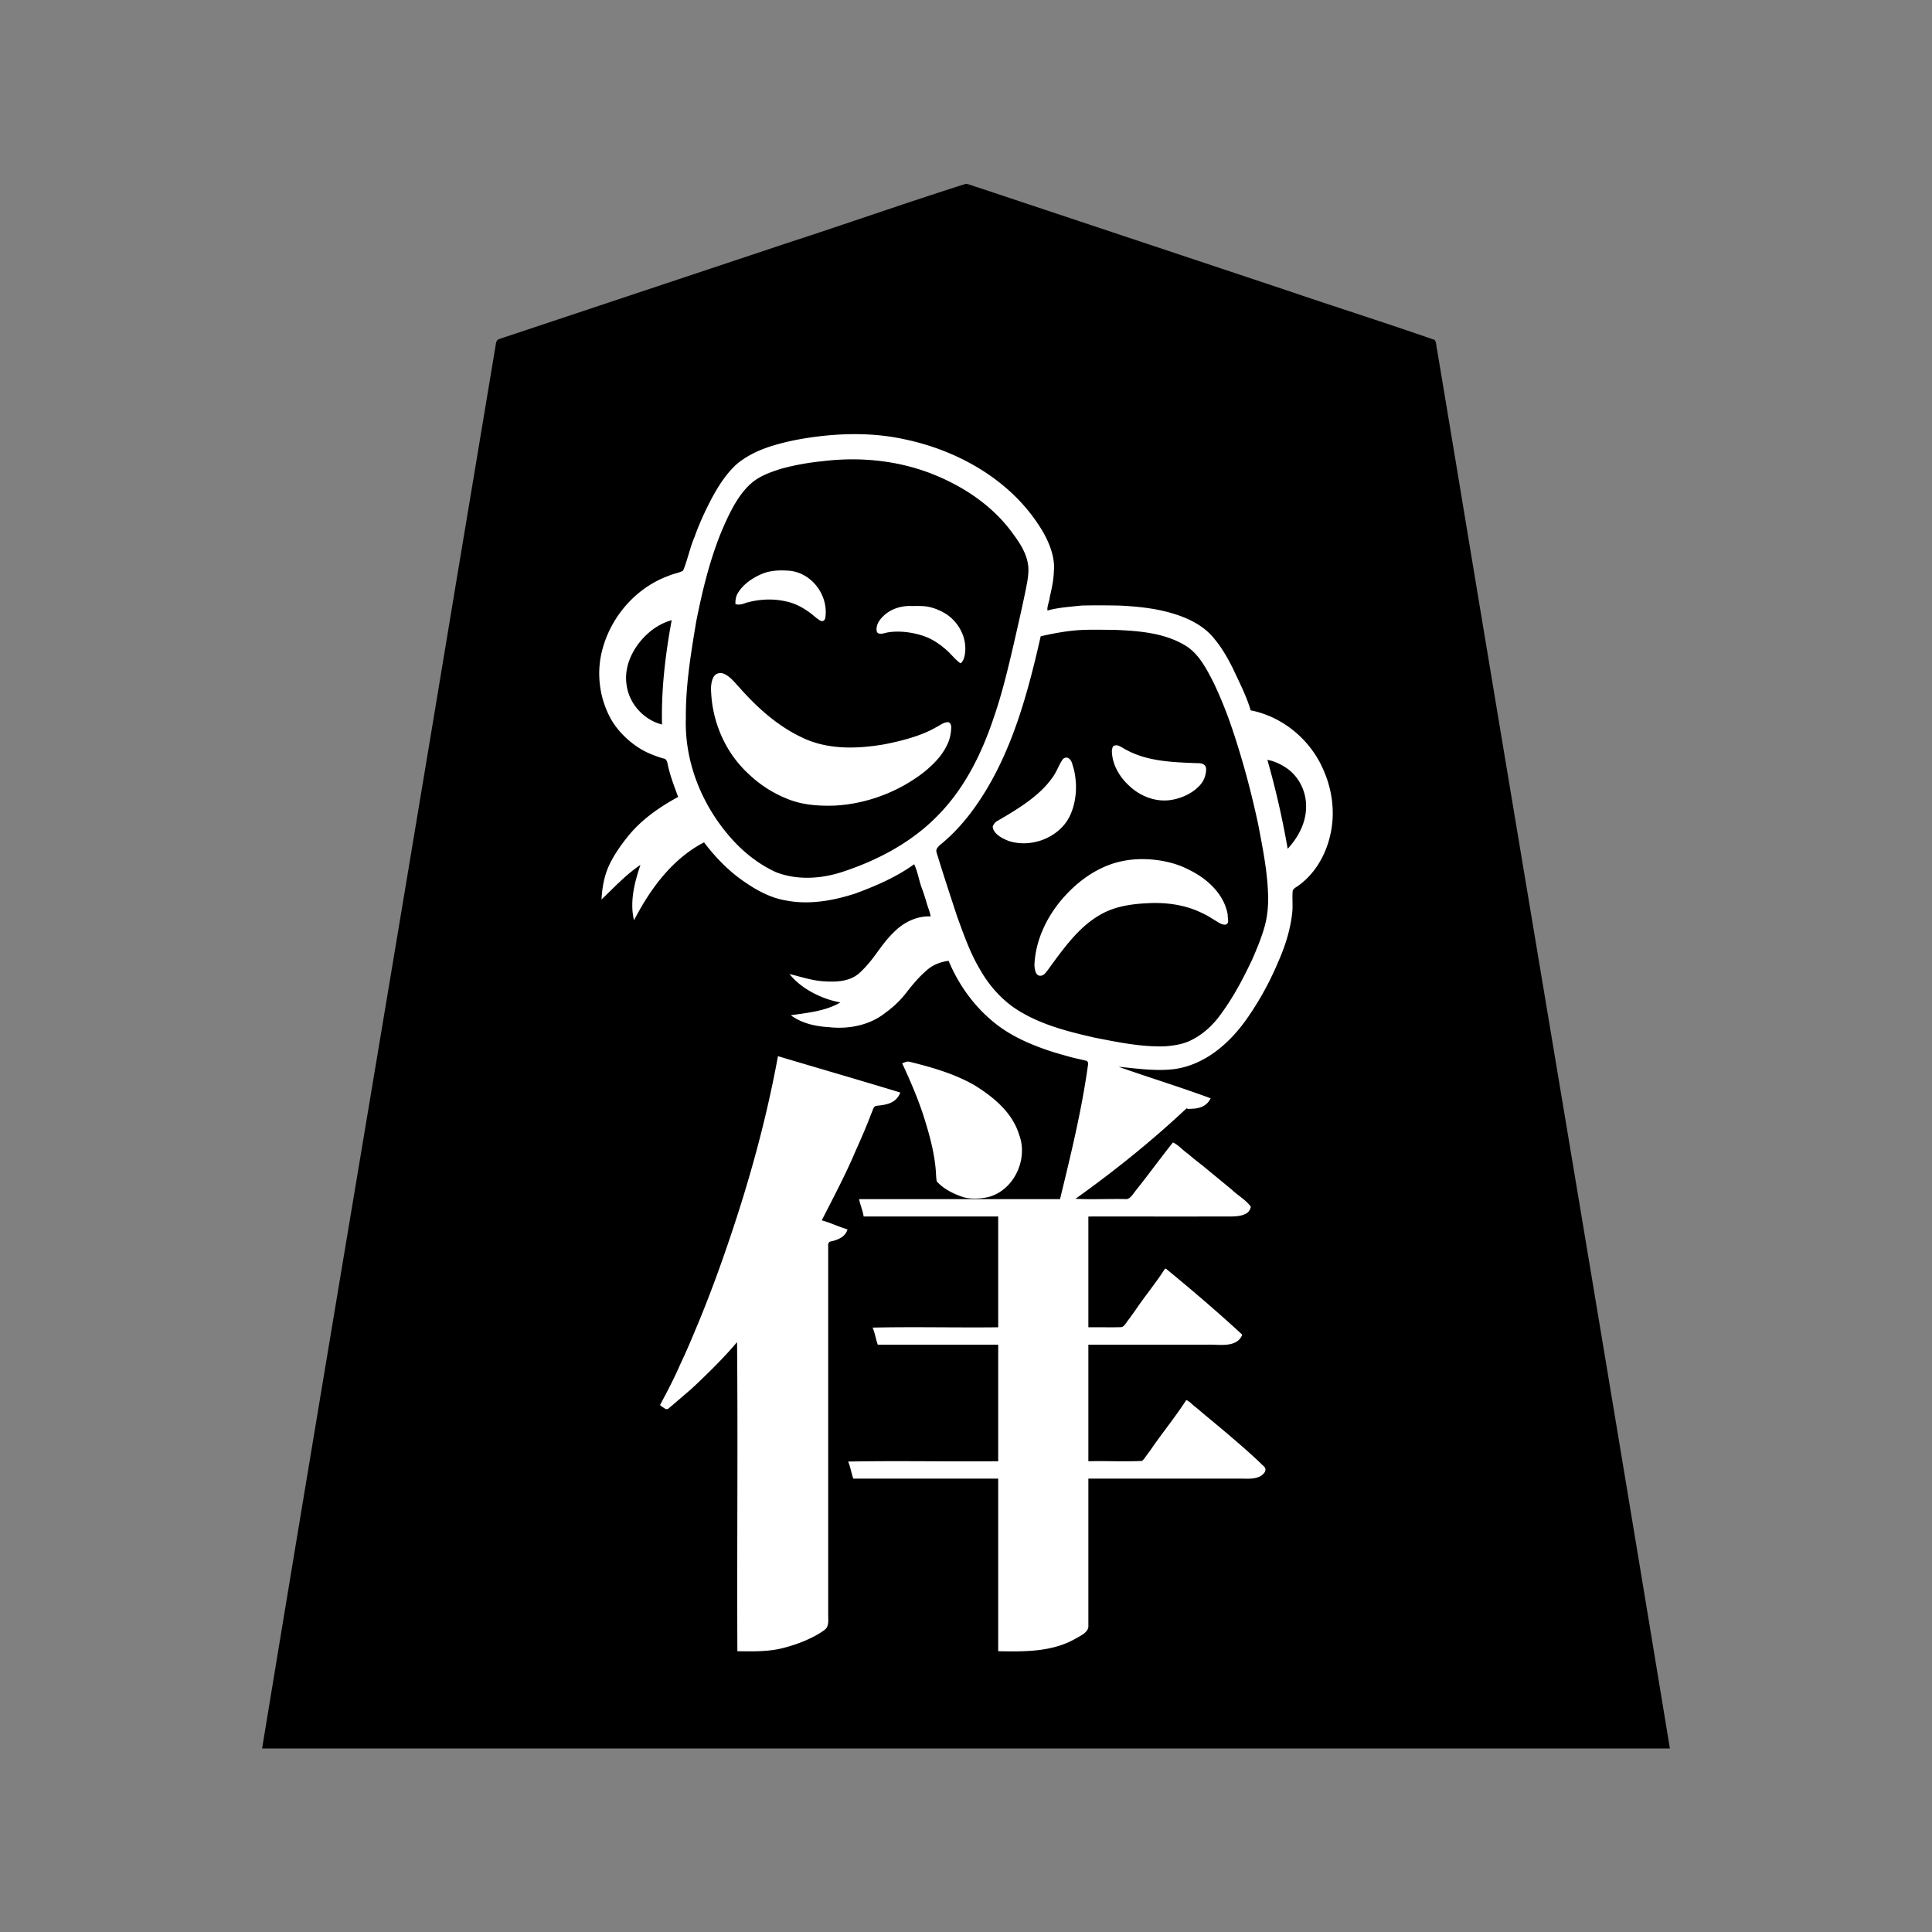 <svg xmlns="http://www.w3.org/2000/svg" width="3000" height="3000"><rect width="100%" height="100%" fill="#808080" stroke="none"/><path d="M1051 1238c-30.645 12.92-60.636 40.01-79.762 63.213-10.395 12.986-21.292 29.452-27.316 43.526-7.336 16.822-10.33 35.042-10.922 53.261 6.366-.882 9.694-9.693 14.475-12.975 13.903-13.489 28.791-26.075 44.025-38.025-8.804 26.232-13.755 55.175-8.5 83h3c10.221-24.519 29.212-50.075 44.491-68.804 9.285-10.662 19.014-20.874 30.007-29.794 10.346-7.146 22.005-18.466 33.502-21.402 7.402 12.654 22.531 27.437 31.195 35.845 16.887 16.272 36.178 30.176 56.948 40.995 22.586 11.243 47.82 16.007 72.93 15.16 30.575.745 60.147-8.696 88.486-18.82 26.54-10.427 52.303-23.155 75.941-39.18 7.477 26.142 16.404 52.035 24.5 78-21.982-.917-42.616 9.617-57.474 24.974-11.531 11.046-20.566 24.25-29.998 37.003-7.012 9.494-14.78 18.448-23.536 26.364-14.676 12.545-34.961 13.908-53.26 12.34-9.681-1.223-19.328-2.86-28.853-4.95-8.582-1.248-18.074-5.573-25.879-6.731.483 5.42 6.605 9.446 9.733 13.232 11.441 11.246 28.562 19.949 41.995 25.464 7.76 3.604 16.154 5.398 24.272 7.804-22.346 10.738-51.44 16.104-74 17.5v3c20.598 13.219 45.25 18.327 69.616 18.733 18.291 1.076 40.064-2.493 55.549-8.995 23.56-10.583 42.726-28.884 58.875-48.55 15.422-20.437 34.224-41.229 60.46-46.188 19.276 42.098 46.537 82.382 86.96 106.974 38.974 26.63 85.807 37.793 130.54 49.526-9.93 71.41-26.767 141.64-44 211.5h-109.5l-1.5-.5c19.86-5.265 36.394-19.437 45.515-37.733 9.61-18.768 11.117-41.001 4.265-60.923-7.146-25.633-25.51-46.107-46.214-61.895-20.574-15.943-44-28.182-68.774-36.192a545 545 0 0 0-34.246-10.854c-11.334-2.824-23.283-7.842-34.546-2.903.273 5.244 3.68 9.672 5.678 14.336 15.977 34.921 29.004 71.132 38.7 108.286 4.634 19.49 7.703 39.3 8.58 59.32 1.11 8.017 12.681 12.846 19.402 18.202 7.722 4.411 15.837 8.52 24.64 10.356-54.599 1.426-109.368-.26-164 .5.62 9.992 6.178 19.055 7 29h209v170h-195v1.5c2.87 9.098 5.3 18.366 8 27.5h187v179h-233v1.5c2.87 9.098 5.3 18.366 8 27.5h225v268c41.493.778 85.56 1.82 122.837-19.932 9.009-4.818 20.369-10.459 19.163-20.75V2297h239.4c9.252.118 19.218.988 27.65-3.772 5.965-3.424 12.65-11.462 4.846-17.828-19.018-18.687-39.378-35.935-59.66-53.215-10.256-8.521-20.38-17.218-30.764-25.58-4.943-4.335-10.021-8.524-15.056-12.742-5.225-3.865-10.44-10.787-16.416-10.863-16.779 26.005-36.835 50.562-54.47 76.14-5.17 5.725-9.446 15.124-15.01 18.395-26.765 1.326-53.726-.24-80.52.465v-179c71.82-.081 143.631.099 215.438-.053 8.01-.297 16.682-3.585 20.873-10.769 5.74-7.314-3.746-11.862-7.681-16.048-17.783-16.45-36.288-32.094-54.525-48.045-9.324-7.57-18.222-15.636-27.52-23.233-8.883-6.551-18.115-16.747-27.039-21.482-.819-.26-1.698-.32-2.546-.37-13.919 21.828-30.949 42.331-45.544 63.869-3.87 5.31-7.532 10.74-11.547 15.935-3.263 3.178-5.583 10.274-9.936 10.795-16.584 1.142-33.357-.206-49.973.401v-170h210c15.14-.364 35.79 1.937 42.014-13.064 2.383-6.159-6.744-11.08-10.094-14.58-18.11-15.668-37.172-30.188-55.288-45.85-14.005-11.137-28.006-22.272-41.637-33.867-2.692-2.276-5.649-4.263-8.35-6.527-6.389-6.08-10.818.228-14.19 5.662-12.996 16.941-26.09 33.823-39.094 50.743-6.63 8.54-13.142 17.177-19.867 25.635-3.27 4.161-10.955 2.452-16.462 2.848h-47.89c-5.3-.583-10.967.75-16.142-.5 35.422-25.137 70.001-51.512 102.83-79.99 17.133-13.87 33.41-28.702 50.12-43.04a131 131 0 0 1 12.422-11.338c5.735-5.035 17.156-2.099 25.26-5.607 7.38-1.687 15.93-10.047 16.368-16.525-43.57-14.998-87.362-29.666-131-44.5 29.499 1.222 60.09 5.896 89.351-1.353 46.313-12.12 80.823-48.987 106.203-87.455 18.697-29.103 34.386-60.15 46.848-92.413 10.496-26.124 16.51-54.097 15.598-82.296.186-5.334-1.115-12.477 2.984-15.488 31.406-19.783 51.264-54.607 57.237-90.763 6.61-38.628-1.298-79.468-21.381-113.004-22.03-38.027-60.515-66.447-103.84-74.728-6.267-22.061-18.958-46.31-27.681-65.34-7.942-15.684-16.626-31.202-27.908-44.772-16.293-21.167-41.248-33.207-66.263-40.569-26.542-7.896-54.353-10.646-81.875-11.999-19.309-.587-38.636-.194-57.948-.217-9.057.506-18.024 1.701-27.024 2.695-9.121.303-18.204 4.122-27.301 3.702 7.716-30.958 17.128-65.36 4.728-96.787-10.267-28.226-32.553-56.699-51.598-76.083-47.168-48.341-111.423-78.408-176.896-92.045-35.89-7.275-72.782-8.882-109.22-6-35.558 2.293-71.283 8.045-104.995 19.81-21.59 7.226-42.293 18.495-56.855 36.405-25.393 30.428-41.28 67.499-55.491 104.058-5.066 14.71-10.144 29.424-14.592 44.332-1.36 8.537-8.976 8.662-14.822 10.567-46.124 13.81-84.982 48.965-104.094 93.017-20.864 45.908-18.02 103.807 11.543 145.502 14.838 21.025 36.59 36.607 60.332 45.862 6.144 2.284 12.534 4.014 18.622 6.348 2.876 9.62 4.723 19.662 8.106 29.167 1.909 9.48 7.795 19.655 9.232 28.347m-24.5-114c.94-52.92 3.549-106.724 15.5-158.5-6.092-.688-12.734 5.401-18.171 7.177-5.377 3.115-10.67 6.495-15.414 10.517-17.014 16.002-31.941 36.805-34.365 60.835-4.026 23.413 7.286 48.004 24.256 63.568 8.092 7.598 18.393 11.735 28.194 16.403m-2.5 1060c2.935.582 5.707 3.745 9.013 4.975 5.05 2.375 11.026-6.032 14.573-8.158 13.668-11.032 26.648-22.796 39.632-34.593 19.848-18.41 37.865-38.5 56.282-58.224 1.426 158.831-.26 318.085.5 477 22.017.272 44.107.824 65.82-3.287 14.725-3.316 29.202-7.788 43.021-13.84 9.985-4.405 19.84-9.39 28.537-16.02 7.74-5.354 5.373-17.444 5.622-25.493v-555.146c.084-5.59-.108-11.2.072-16.776.23-1.794.139-4.577 2.093-5.046 10-3.463 25.904-5.544 27.835-21.392-6.743-1.923-13.176-4.98-19.862-7.089-5.412-2.728-13.484-3.981-19.138-7.411 19.042-35.71 37.27-71.96 53.232-109.183 8.425-18.603 16.36-37.41 23.647-56.488 1.781-4.712 2.975-10.311 9.458-10.107 13.082-1.078 31.014-4.373 34.663-22.722-64.31-17.197-127.59-39.254-192-56-17.35 95.254-43.132 189.016-74.07 280.734a2089 2089 0 0 1-50.627 135.985c-9.077 21.847-18.349 43.598-28.388 65.011-5.167 10.713-10.537 21.34-15.385 32.194-3.936 10.264-13.274 20.839-14.53 31.076m42-1069.8c-2.06 65.966 23.131 130.686 65.254 180.523 20.38 24.474 45.58 45.345 74.66 58.602 31.693 12.545 67.452 10.538 99.39.15 55.738-18.036 109.622-46.37 150.671-88.95 41.06-41.932 67.579-95.644 85.933-150.715 12.891-36.913 21.969-74.98 30.82-113.007 6.459-28.667 13.24-57.278 19.037-86.084 2.068-11.088 4.76-22.354 3.946-33.739-1.6-18.33-11.472-34.37-22.102-48.842-31.703-45.079-79.117-76.884-130.08-96.314-53.046-20.196-110.963-25.563-167.124-18.466-21.97 2.371-43.954 6.064-65.142 12.394-16.657 5.05-33.055 11.901-46.067 23.74-21.38 21.109-34.022 49.402-45.448 76.644-17.552 44.214-28.866 90.648-37.908 137.27-7.986 48.423-16.182 97.278-15.84 146.794m37.034-44.889c.582 49.086 20.51 97.578 56.199 131.422 16.842 16.662 37.1 30.194 58.938 39.331 24.228 10.89 51.017 12.624 77.122 11.911 50.559-2.04 100.315-21.032 140.257-51.818 14.177-11.494 27.723-24.816 35.654-41.568 4.099-7.786 6.24-16.505 6.691-25.265.146-3.883.608-8.912-2.114-11.533-5.51-5.198-15.839 2.65-20.44 4.953-24.273 14.386-52.172 21.558-79.493 27.375-42.321 7.681-88.265 9.964-128.206-9.293-37.663-17.74-69.83-45.47-97.036-76.72-7.857-7.94-14.442-17.824-24.996-22.6-5.515-2.347-13.986-2.312-18.232 4.17-3.47 5.603-4.378 13.534-4.344 19.635M1141 939c10.626 2.561 20.91-3.762 31.31-4.968 19.425-3.883 40.038-2.278 58.7 4.191 12.636 5.095 24.276 12.384 34.517 21.387 3.63 2.833 8.02 6.974 13.923 5.81 3.722-3.307 3.629-8.491 3.55-13.18 2.065-32.213-23.102-63.58-55.577-66.908-15.875-1.507-32.366-.914-47.167 5.64-13.436 6.18-26.505 14.835-34.611 27.587-4.551 5.89-5.055 13.38-4.645 20.441m219.008 37.863c-.794 6.708 3.002 8.728 8.449 8.11 32.772-7.113 69.31-1.283 95.266 21.281 6.42 5.462 12.756 11.098 18.075 17.672 2.665 3.507 11.096 10.605 14.602 2.746 7.309-17.604 3.04-38.34-6.41-54.122-9.346-14.709-24.414-25.12-41.11-29.71-9.413-3.177-19.415-2.977-29.19-2.84-9.573-.125-19.326.246-28.45 3.427-14.688 3.495-31.419 20.168-31.232 33.436M1454 1319.328c18.08 54.205 33.027 110.414 56.97 162.592 17.272 38.08 44.212 72.892 81.95 92.536 28.528 15.425 60.013 24.222 91.266 32.104 25.34 5.63 50.776 10.92 76.528 14.302 19.286 2.109 38.908 4.165 58.252 1.804 26.681-3.304 51.426-17.98 68.048-39.099 15.693-19.197 30.712-44.452 41.435-64.452 14.982-28.839 28.792-58.86 36.371-90.62 5.186-26.122 3.377-52.862-.258-79.056-10.28-73.958-29.134-146.459-52.374-217.293-10.176-28.603-20.837-57.077-35.128-83.934-10.303-19.388-23.496-38.236-43.545-48.432-32.462-17.162-70.328-19.385-106.162-20.77-19.402.188-38.84-.55-58.183 1.006-17.58 1.817-34.981 4.92-52.17 8.984-14.373 61.92-30.778 124.094-55.685 182.754-12.488 27.97-26.988 55.034-44.61 80.141-17.426 25.492-39.018 47.77-62.705 67.433m86.442-35.272c.382 12.407 17.29 19.952 25.578 23.037 32.378 10.062 70.774-2.017 90.565-29.436 12.34-17.769 16.747-43.782 14.945-63.238-.635-8.366-1.931-18.278-4.433-25.593-1.772-6.146-4.272-15.328-13.66-13.36-5.522 1.304-7.665 8.63-10.108 12.855-8.914 19.585-23.168 36.302-40.302 49.151-15.951 12.913-33.28 23.947-51.175 33.936-4.532 2.501-11.21 5.928-11.41 12.649m64.685 214.423c.264 4.966.92 11.002 3.558 14.737 3.21 4.743 9.156 3.701 13.253.904 5.51-4.735 8.916-11.436 13.463-16.99 24.43-33.531 51.422-68.987 91.788-84.036 15.873-5.308 32.562-8.542 49.333-9.178 29.107-2.36 59.355 1.044 86.056 13.376 9.423 4.346 18.481 9.353 26.958 15.346 3.837 2.21 8.002 4.53 12.603 4.226 6.267.048 6.188-5.71 5.838-9.855-.903-33.285-27.642-59.034-54.567-74.29-30.036-16.394-65.262-22.587-99.2-18.683-39.884 4.551-75.124 26.97-101.756 56.096-26.411 30.009-46.05 67.58-47.327 108.347m120.29-332.455c1.176 43.059 43.758 79.301 85.53 77.924 17.263-.452 37.103-8.385 48.771-19.197 8.293-7.675 17.518-21.5 13.22-35.672-3.082-5.132-8.619-5.014-13.901-5.09-35.028-.652-77.415-3.73-106.393-19.173-6.026-2.584-12.354-8.25-18.576-8.683-2.139.103-6.557.262-6.99 2.396-.904 2.286-1.653 5.073-1.662 7.495m243.583 15.21c14.461 43.234 21.993 89.323 31.5 133.766 14.665-17.6 27.145-39.418 26.496-63.23.184-23.553-12.647-46.64-32.23-59.563-7.525-5.166-17.78-8.913-25.766-11.207z" style="fill:#fff;fill-rule:evenodd;stroke:none"/><path d="M407 2715h2186c-110.539-672.045-224.255-1343.735-335.448-2015.7-7.021-42-13.992-84.001-21-126-1.697-9.995-3.31-20.009-5.015-29.99-1.448-5.044-.832-12.003-3.96-15.528-76.243-26.577-153.757-51.077-230.278-77.177-134.483-44.879-269.004-89.635-403.48-134.505-25.332-8.389-50.626-16.918-75.954-25.3-5.917-1.536-12.636-4.925-18.277-5.3-93.44 29.594-186.049 62.334-279.322 92.571-139.474 46.507-278.96 93.003-418.44 139.486-8.804 3.003-17.696 5.81-26.461 8.89-4.891 1.307-5.283 6.555-5.858 10.493-21.164 127.083-42.351 254.18-63.537 381.259C606.88 1517.176 505.406 2115.971 407 2715m646-1477.515c-29.849 16.216-58.672 36.334-79.769 63.509-10.444 12.92-21.325 29.314-27.682 43.207-7.575 16.55-10.53 34.551-11.549 52.549 19.332-18.342 37.963-38.728 60.5-53.75-9.114 26.891-17.016 57.199-10 86 24.866-48.194 59.32-95.452 108.707-121 18.337 24.103 39.811 46.213 65.248 62.97 18.675 12.77 39.381 23.543 61.996 27.278 35.83 7.06 73.201.36 107.395-10.709 31.966-11.76 63.873-25.487 91.654-45.539 6.042 12.726 7.772 27.595 13.223 40.663 2.36 6.79 4.55 13.64 6.516 20.549 1.733 6.408 5.254 13.668 5.761 19.788-21.982-.917-42.616 9.617-57.474 24.974-11.531 11.046-20.566 24.25-29.998 37.003-7.012 9.494-14.78 18.448-23.536 26.364-14.678 12.76-34.91 13.621-53.226 12.517-18.715-.733-36.963-7.158-54.766-11.358 18.442 23.67 52.43 39.622 79 44-23.11 13.745-51.08 16.07-77 20 17.233 12.717 38.392 17.254 59.374 18.489 30.564 3.383 63.36-2.953 87.742-22.569 12.305-8.92 23.406-19.354 32.576-31.477 9.352-12.063 19.145-23.703 30.722-33.74 9.508-8.852 21.827-13.652 34.586-15.203 15.415 36.934 39.614 70.75 70.85 95.883 23.359 19.108 51.039 31.75 79.291 41.648 11.021 3.888 22.233 7.155 33.493 10.223 9.56 2.924 19.385 4.789 29.088 7.131 5.77.68 3.352 8.123 3.003 11.704-9.828 68.653-26.372 136.166-42.725 203.411h-312c1.626 8.861 6.127 18.764 7 27h209v172c-64.929.76-130.151-.926-195 .5 3.607 8.357 4.897 17.919 8 26.5h187v181c-77.607.76-155.478-.926-233 .5 3.607 8.357 4.897 17.919 8 26.5h225v268c40.845.771 84.18 1.39 120.837-19.932 8.617-4.857 20.077-10.149 19.162-20.15.002-33.38 0-66.755.001-100.134V2296h237.6c9.44.087 19.28.906 28.136-3.075 6.146-2.969 13.836-10.582 5.79-16.9-18.821-18.4-38.854-35.465-58.891-52.516-10.102-8.48-20.202-16.97-30.399-25.325-5.048-4.174-9.921-8.578-15.048-12.663-4.85-3.395-10.388-10.07-15.188-11.521-16.907 26.347-37.364 51.073-55.076 77.03-2.319 3.265-4.773 6.422-7.087 9.688-2.02 2.774-3.882 5.83-6.737 7.824-27.616 1.306-55.453-.237-83.1.458v-181h186.6c15.04-.609 44.268 5.637 52.4-15.5-38.354-35.434-78.16-69.33-118.5-102.5h-1.5c-14.007 21.983-31.197 42.616-45.866 64.31-3.849 5.495-7.81 10.93-11.816 16.305-2.963 3.926-5.899 9.806-10.454 10.204-16.94.516-33.93-.094-50.864.181v-172c74.014-.03 148.035.037 222.043-.02 8.424-.301 17.681-.725 24.793-5.835 3.06-2.262 4.533-5.658 5.557-9.108-6.444-9.935-20.843-18.068-29.26-26.42-15.375-12.675-30.796-25.281-46.138-37.977-7.905-6.062-15.654-12.27-23.192-18.775-6.915-4.505-14.122-13.223-22.475-16.865-19.013 23.875-37.003 48.593-55.974 72.509-4.59 5.247-9.787 15.177-16.136 15.445-26.311-.628-53.018.902-79.218-.454 60.349-43.055 118.434-89.732 172.5-140.5 2.435 1.492 6.384.692 9.575.586 9.225-.348 18.742-3.208 24.49-10.873 1.374-1.596 2.259-3.492 3.435-5.213-47.136-17.514-95.555-32.248-143-49 28.287 2.626 57.35 7.116 85.939 3.649 47.326-6.231 85.738-39.5 112.344-77.048 19.463-27.55 35.91-57.307 49.026-88.382 11.026-24.613 19.34-50.565 22.263-77.46 1.165-10.923-.23-21.956.617-32.882.272-4.46 5.719-6.74 8.866-9.081 25.641-18.417 42.302-47.238 49.344-77.694 8.026-33.356 3.924-69.092-9.665-100.364-19.623-47.479-63.16-84.383-113.734-94.238-6.267-22.061-18.958-46.31-27.681-65.34-7.942-15.684-16.626-31.202-27.908-44.772-16.293-21.167-41.248-33.207-66.263-40.569-26.542-7.896-54.353-10.646-81.875-11.999-19.58-.349-39.237-.495-58.808-.03-17.617 1.95-35.856 2.956-52.965 7.71-.876-6.618 3.148-14.467 3.5-20.482 3.14-13.547 6.12-27.114 6.466-41.063 2.37-24.465-10.642-51.76-22.633-69.736-46.387-72.264-126.878-117.458-209.392-134.628-44.98-9.838-91.576-9.83-137.054-3.988-22.325 2.856-44.655 7.045-66.204 13.57-20.61 6.158-40.843 15.254-57.363 29.151-16.953 15.51-29.188 35.234-39.892 55.323-9.624 18.721-18.515 37.84-25.477 57.736-7.294 16.87-10.668 35.425-17.792 52.251-5.714 3.44-15.225 4.66-22.47 8.016-55.247 20.015-96.66 71.915-106.023 129.545-4.686 30.654.493 62.278 14.896 89.907 12.817 24.702 38.665 47.084 62.14 56.674 6.67 2.885 13.514 5.302 20.482 7.363 6.42.668 6.648 7.232 7.832 12.433 3.69 16.268 9.798 31.804 15.484 47.413M1028 1125c-1.37-54.448 5.166-108.568 15-162-21.307 5.857-39.681 20.308-52.556 37.889-13.159 17.865-20.997 40.47-17.448 62.784 3.884 29.12 26.618 54.214 55.004 61.327m-3 1056.5c1.187 2.274 4.812 3.682 7.2 5.538 2.4 1.8 4.938 1.23 7.075-.96a3907 3907 0 0 0 34.907-29.901c24.473-23.025 48.677-46.461 70.318-72.177 1.426 159.804-.26 320.101.5 480 21.571.299 43.25.846 64.494-3.435 14.69-3.274 29.054-7.865 42.83-13.893 9.799-4.404 19.519-9.247 28.054-15.818 7.645-5.218 5.467-16.988 5.622-24.894v-553.348c.005-5.605-.005-11.197.003-16.787-.343-3.796-.077-7.7 4.967-8.296 9.116-2.073 21.637-6.437 25.03-18.529-13.555-3.941-26.333-10.388-40-14 18.363-36.035 37.534-72.072 53.25-109.462 8.384-18.54 16.492-37.183 23.63-56.247 2.225-4.033 3.138-11.484 7.725-12.128 13.884-1.54 30.432-2.819 37.395-20.663-63.135-19.255-126.75-37.562-190-56.5-17.332 94.672-42.793 187.977-73.557 279.174-15.256 45.501-31.723 90.613-50.087 134.964-8.996 21.605-17.971 43.232-28.055 64.351-9.201 21.376-20.443 42.707-31.301 63.011m40-1067.201c-2.329 66.115 22.87 130.962 64.927 181.042 20.414 24.648 45.769 45.653 74.987 58.984 32.166 12.533 68.474 10.503 100.912.29 56.087-18.07 110.329-46.574 151.544-89.485 41.168-42.152 67.537-96.146 85.904-151.421 12.792-36.867 21.8-74.878 30.648-112.831 6.61-28.88 13.309-57.77 19.153-86.807 2.216-11.085 4.469-22.44 3.667-33.818-1.581-18.775-11.793-35.175-22.733-49.926-31.784-45.103-79.466-76.43-130.391-95.882-53.178-20.02-110.887-25.166-167.008-18.208-21.553 2.152-42.954 5.993-63.835 11.703-16.63 5.316-33.762 11.278-46.969 23.197-22.06 19.605-36.232 52.364-46.503 76.585-17.867 44.462-29.102 91.3-38.373 138.204-8.143 48.965-16.33 98.34-15.93 148.373m39.047-45.08c.867 49.102 21.038 97.62 56.928 131.256 17.007 16.522 37.23 30.071 59.209 39 24.265 10.627 51.042 12.374 77.103 11.411 49.822-2.936 98.821-21.665 138.077-52.388 13.998-11.476 27.205-24.814 35.09-41.39 4.032-7.84 6.062-16.592 6.467-25.356.34-3.55.178-7.853-3.65-10.164-7.413-.951-13.7 4.932-19.94 7.878-23.63 13.725-55.258 21.385-79.54 26.208-42.725 7.405-89.183 8.897-129.156-10.85-37.432-17.722-68.845-46.059-96.109-76.799-7.249-7.657-13.687-16.663-23.502-21.34-5.874-3.017-13.611-1.493-16.896 4.407-3.055 5.197-4.04 12.452-4.081 18.127M1142 938c5.303 1.767 10.715.286 15.67-1.715 19.959-5.835 41.623-7.187 61.998-2.586 14.789 2.887 28.196 10.168 39.995 19.304 4.37 3.351 8.351 7.264 13.107 10.093 5.63 3.683 8.986-.793 9.044-6 4.008-33.826-22.002-68.086-56.539-70.88-15.513-1.17-31.715-.49-45.928 6.64-13.152 6.13-25.524 15.04-33.283 27.59-3.435 5.23-4.29 11.515-4.064 17.554m349.5 92c6.153-4.191 7.013-15.036 7.435-20.42.294-7.993-1.086-15.977-3.765-23.482-5.517-14.66-16.179-27.432-29.99-34.99-7.227-3.928-14.876-7.093-22.954-8.762-8.732-1.817-17.687-1.288-26.533-1.342-19.062-.83-38.27 6.46-49.689 22.08-3.795 5.163-6.306 12.546-4.093 18.633 3.818 5.024 13.318.469 17.863.091 21.156-3.22 46.769 1.485 64.308 9.84 9.118 4.616 17.411 10.493 25.046 17.26 7.657 6.403 14.706 16.071 22.372 21.092m-90.5 621.375c13.971 30.031 27.207 60.85 36.594 92.72 7.428 24.408 13.729 49.262 15.603 74.812.265 5.137.522 10.293 1.263 15.358 10.564 12.312 28.8 20.828 42.637 25.022 12.676 3.35 31.105 1.718 41.252-1.574 38.15-12.777 58.226-59.527 43.908-96.409-10.454-33.92-39.756-58.004-68.711-75.948-31.334-18.083-66.69-28.128-101.557-36.748-4.284-1.055-7.674 1.558-10.989 2.392zM1616 988c-21.922 96.723-49.023 196.434-110.443 276.646-11.5 14.7-24.107 28.77-38.296 40.935-6.038 5.936-16.034 10.958-12.625 19.117 10.037 33.02 20.888 65.782 31.63 98.579 10.266 28.025 20.107 56.5 35.536 82.247 12.66 22.409 29.701 42.373 50.51 57.601 37.518 26.413 83.133 38.06 127.171 48.066 36.039 7.076 72.574 14.746 109.547 13.543 13.022-1.04 26.31-2.943 38.3-8.428 20.289-9.352 37.126-25.141 49.71-43.361 18.931-25.873 33.804-54.344 47.448-83.218 6.676-15.37 13.177-30.834 18-46.903 5.551-17.84 7.235-36.405 6.51-54.975-1.111-35.688-8.32-70.92-14.896-105.878-10.862-51.307-24.45-102.091-41.25-151.787-8.128-23.906-17.51-47.267-28.331-70.078-11.105-21.58-23.034-45.468-44.836-58.278-32.845-19.471-72.412-22.27-109.58-23.8-19.781.01-39.602-.835-59.383.777-18.454 1.596-36.688 5.127-54.722 9.195m-74.539 295.5c.88 12.15 17.258 19.518 25.559 22.593 32.015 9.965 70.134-2.831 89.117-30.295 12.25-17.85 16.16-43.966 14.175-63.324-.645-8.375-2.148-16.689-4.871-24.621-1.012-5.886-6.534-15.587-14.502-9.604-6.378 7.917-10.328 21.535-18.091 30.907-20.283 28.436-56.526 49.428-83.448 65.204-3.872 1.768-6.409 5.249-7.939 9.14m64.76 215.078c.362 4.697.956 10.365 3.551 13.732 3.13 4.42 8.784 3.131 12.11.07 4.73-4.693 8.111-10.618 12.194-15.828 24.975-34.07 52.47-70.718 94.132-85.124 15.6-5.506 35.027-7.98 50.113-8.692 29.655-2.155 60.645 1.59 87.576 14.719 9.622 4.225 18.173 10.287 27.184 15.57 3.48 1.87 9.656 4.586 12.423 1.268 3.207-2.778.383-10.095.96-13.452-5.172-32.416-32.51-57.102-60.761-70.5-30.255-15.989-72.02-19.748-102.383-13.297-36.853 7.215-68.989 30.24-93.207 58.096-24.862 28.629-42.246 64.993-43.891 103.438m120.246-333.1c.314 21.749 11.874 40.977 27.43 55.137 15.611 14.602 36.813 23.604 58.398 22.22 16.934-1.03 36.448-9.15 47.574-20.205 4.998-4.429 8.91-9.893 10.974-16.275 1.532-4.82 3.372-13.454.538-17.065-3.424-4.834-9.735-4.134-14.472-4.318-36.53-1.455-75.124-2.69-108.046-20.624-4.845-2.266-10.11-6.772-15.196-7.097-1.757.135-5.192.566-5.594 2.276-1.055 1.762-.987 3.897-1.606 5.95M1999.5 1318c15.574-16.874 27.765-38.828 28.491-62.322 1.412-23.801-9.444-47.936-28.861-62.059-8.933-6.254-21.043-12.34-31.13-13.619 12.918 45.3 23.49 91.59 31.5 138" style="fill:#000;fill-rule:evenodd;stroke:none"/></svg>